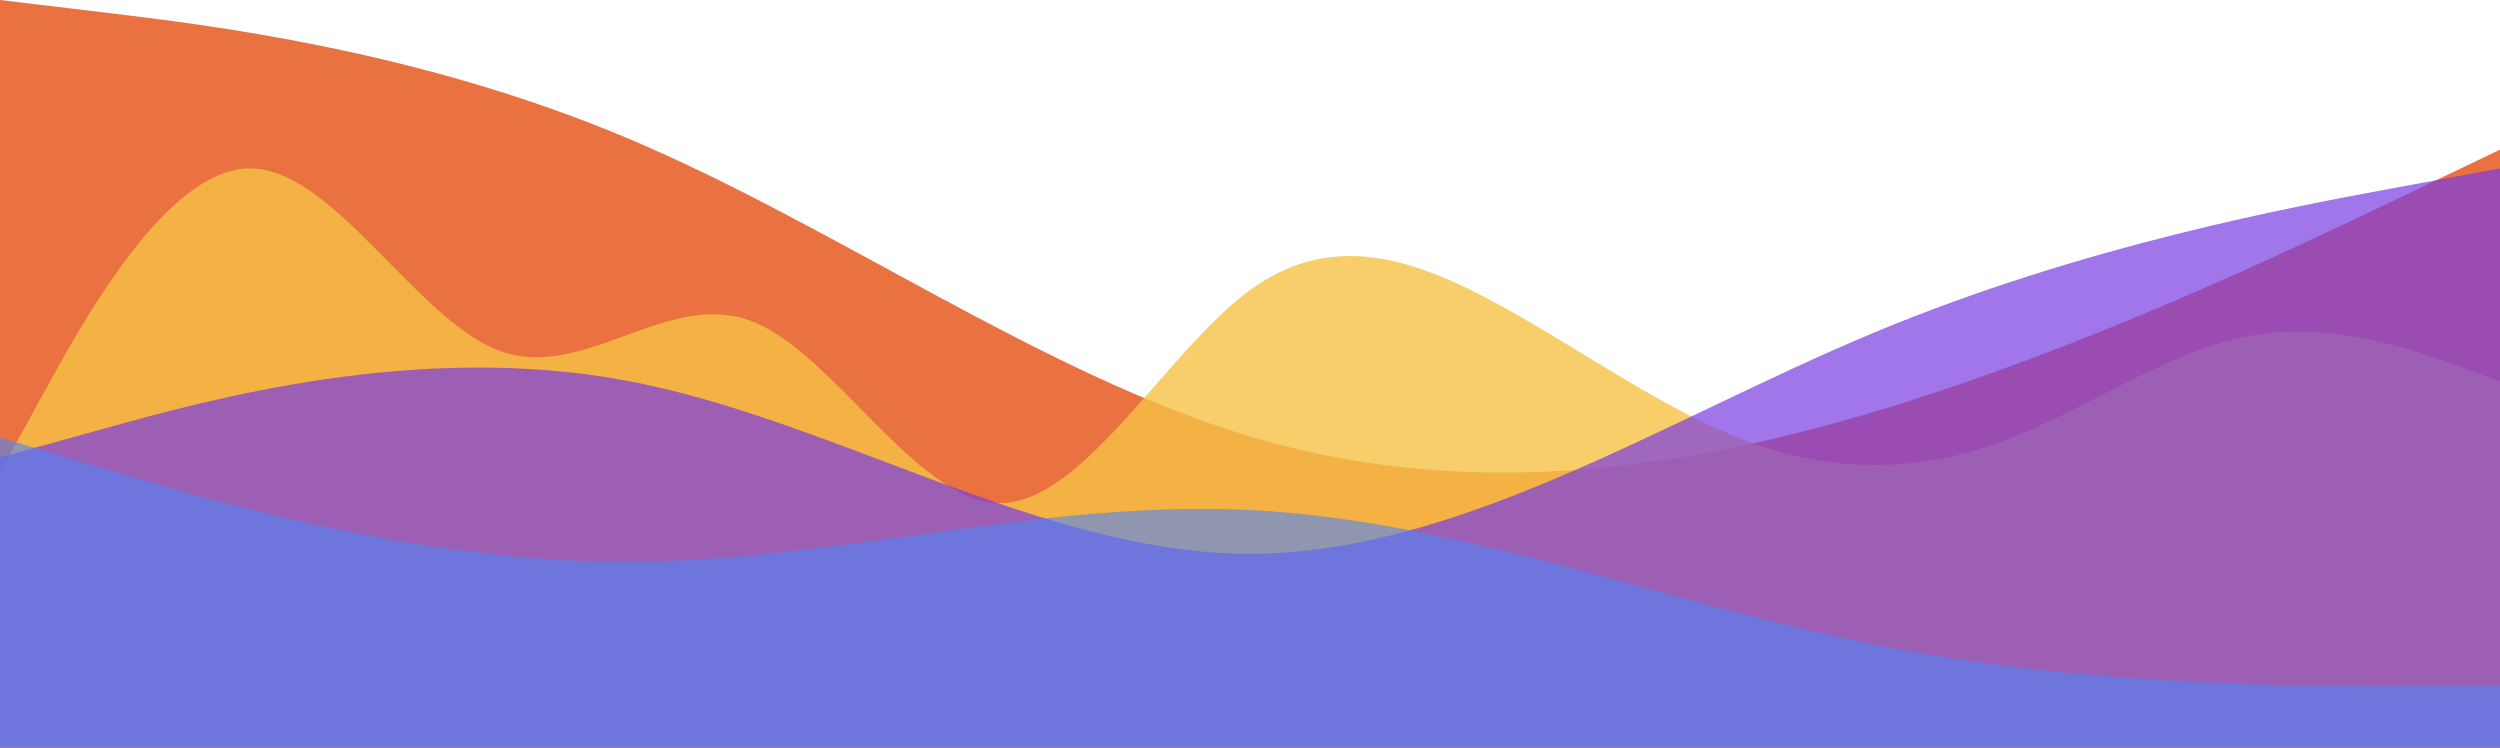 <svg width="1440" height="431" viewBox="0 0 1440 431" fill="none" xmlns="http://www.w3.org/2000/svg">
<path fill-rule="evenodd" clip-rule="evenodd" d="M0 0L60 7.183C120 14.367 240 28.733 360 79.017C480 129.3 600 215.5 720 251.417C840 287.333 960 272.967 1080 237.05C1200 201.133 1320 143.667 1380 114.933L1440 86.2V431H1380C1320 431 1200 431 1080 431C960 431 840 431 720 431C600 431 480 431 360 431C240 431 120 431 60 431H0V0Z" fill="#E8622C" fill-opacity="0.9"/>
<path fill-rule="evenodd" clip-rule="evenodd" d="M0 272.263L24 228.447C48 184.632 96 97 144 97C192 97 240 184.632 288 202.158C336 219.684 384 167.105 432 184.632C480 202.158 528 289.789 576 289.789C624 289.789 672 202.158 720 167.105C768 132.053 816 149.579 864 175.868C912 202.158 960 237.211 1008 254.737C1056 272.263 1104 272.263 1152 254.737C1200 237.211 1248 202.158 1296 193.395C1344 184.632 1392 202.158 1416 210.921L1440 219.684V430H1416C1392 430 1344 430 1296 430C1248 430 1200 430 1152 430C1104 430 1056 430 1008 430C960 430 912 430 864 430C816 430 768 430 720 430C672 430 624 430 576 430C528 430 480 430 432 430C384 430 336 430 288 430C240 430 192 430 144 430C96 430 48 430 24 430H0V272.263Z" fill="#F5C144" fill-opacity="0.8"/>
<path fill-rule="evenodd" clip-rule="evenodd" d="M0 263.5L60 246.85C120 230.2 240 196.9 360 219.1C480 241.3 600 319 720 319C840 319 960 241.3 1080 191.35C1200 141.4 1320 119.2 1380 108.1L1440 97V430H1380C1320 430 1200 430 1080 430C960 430 840 430 720 430C600 430 480 430 360 430C240 430 120 430 60 430H0V263.5Z" fill="#7A3CE3" fill-opacity="0.7"/>
<path fill-rule="evenodd" clip-rule="evenodd" d="M0 252L60 269.9C120 287.8 240 323.6 360 323.6C480 323.6 600 287.8 720 293.767C840 299.733 960 347.467 1080 371.333C1200 395.2 1320 395.2 1380 395.2H1440V431H1380C1320 431 1200 431 1080 431C960 431 840 431 720 431C600 431 480 431 360 431C240 431 120 431 60 431H0V252Z" fill="#4F84F7" fill-opacity="0.6"/>
</svg>